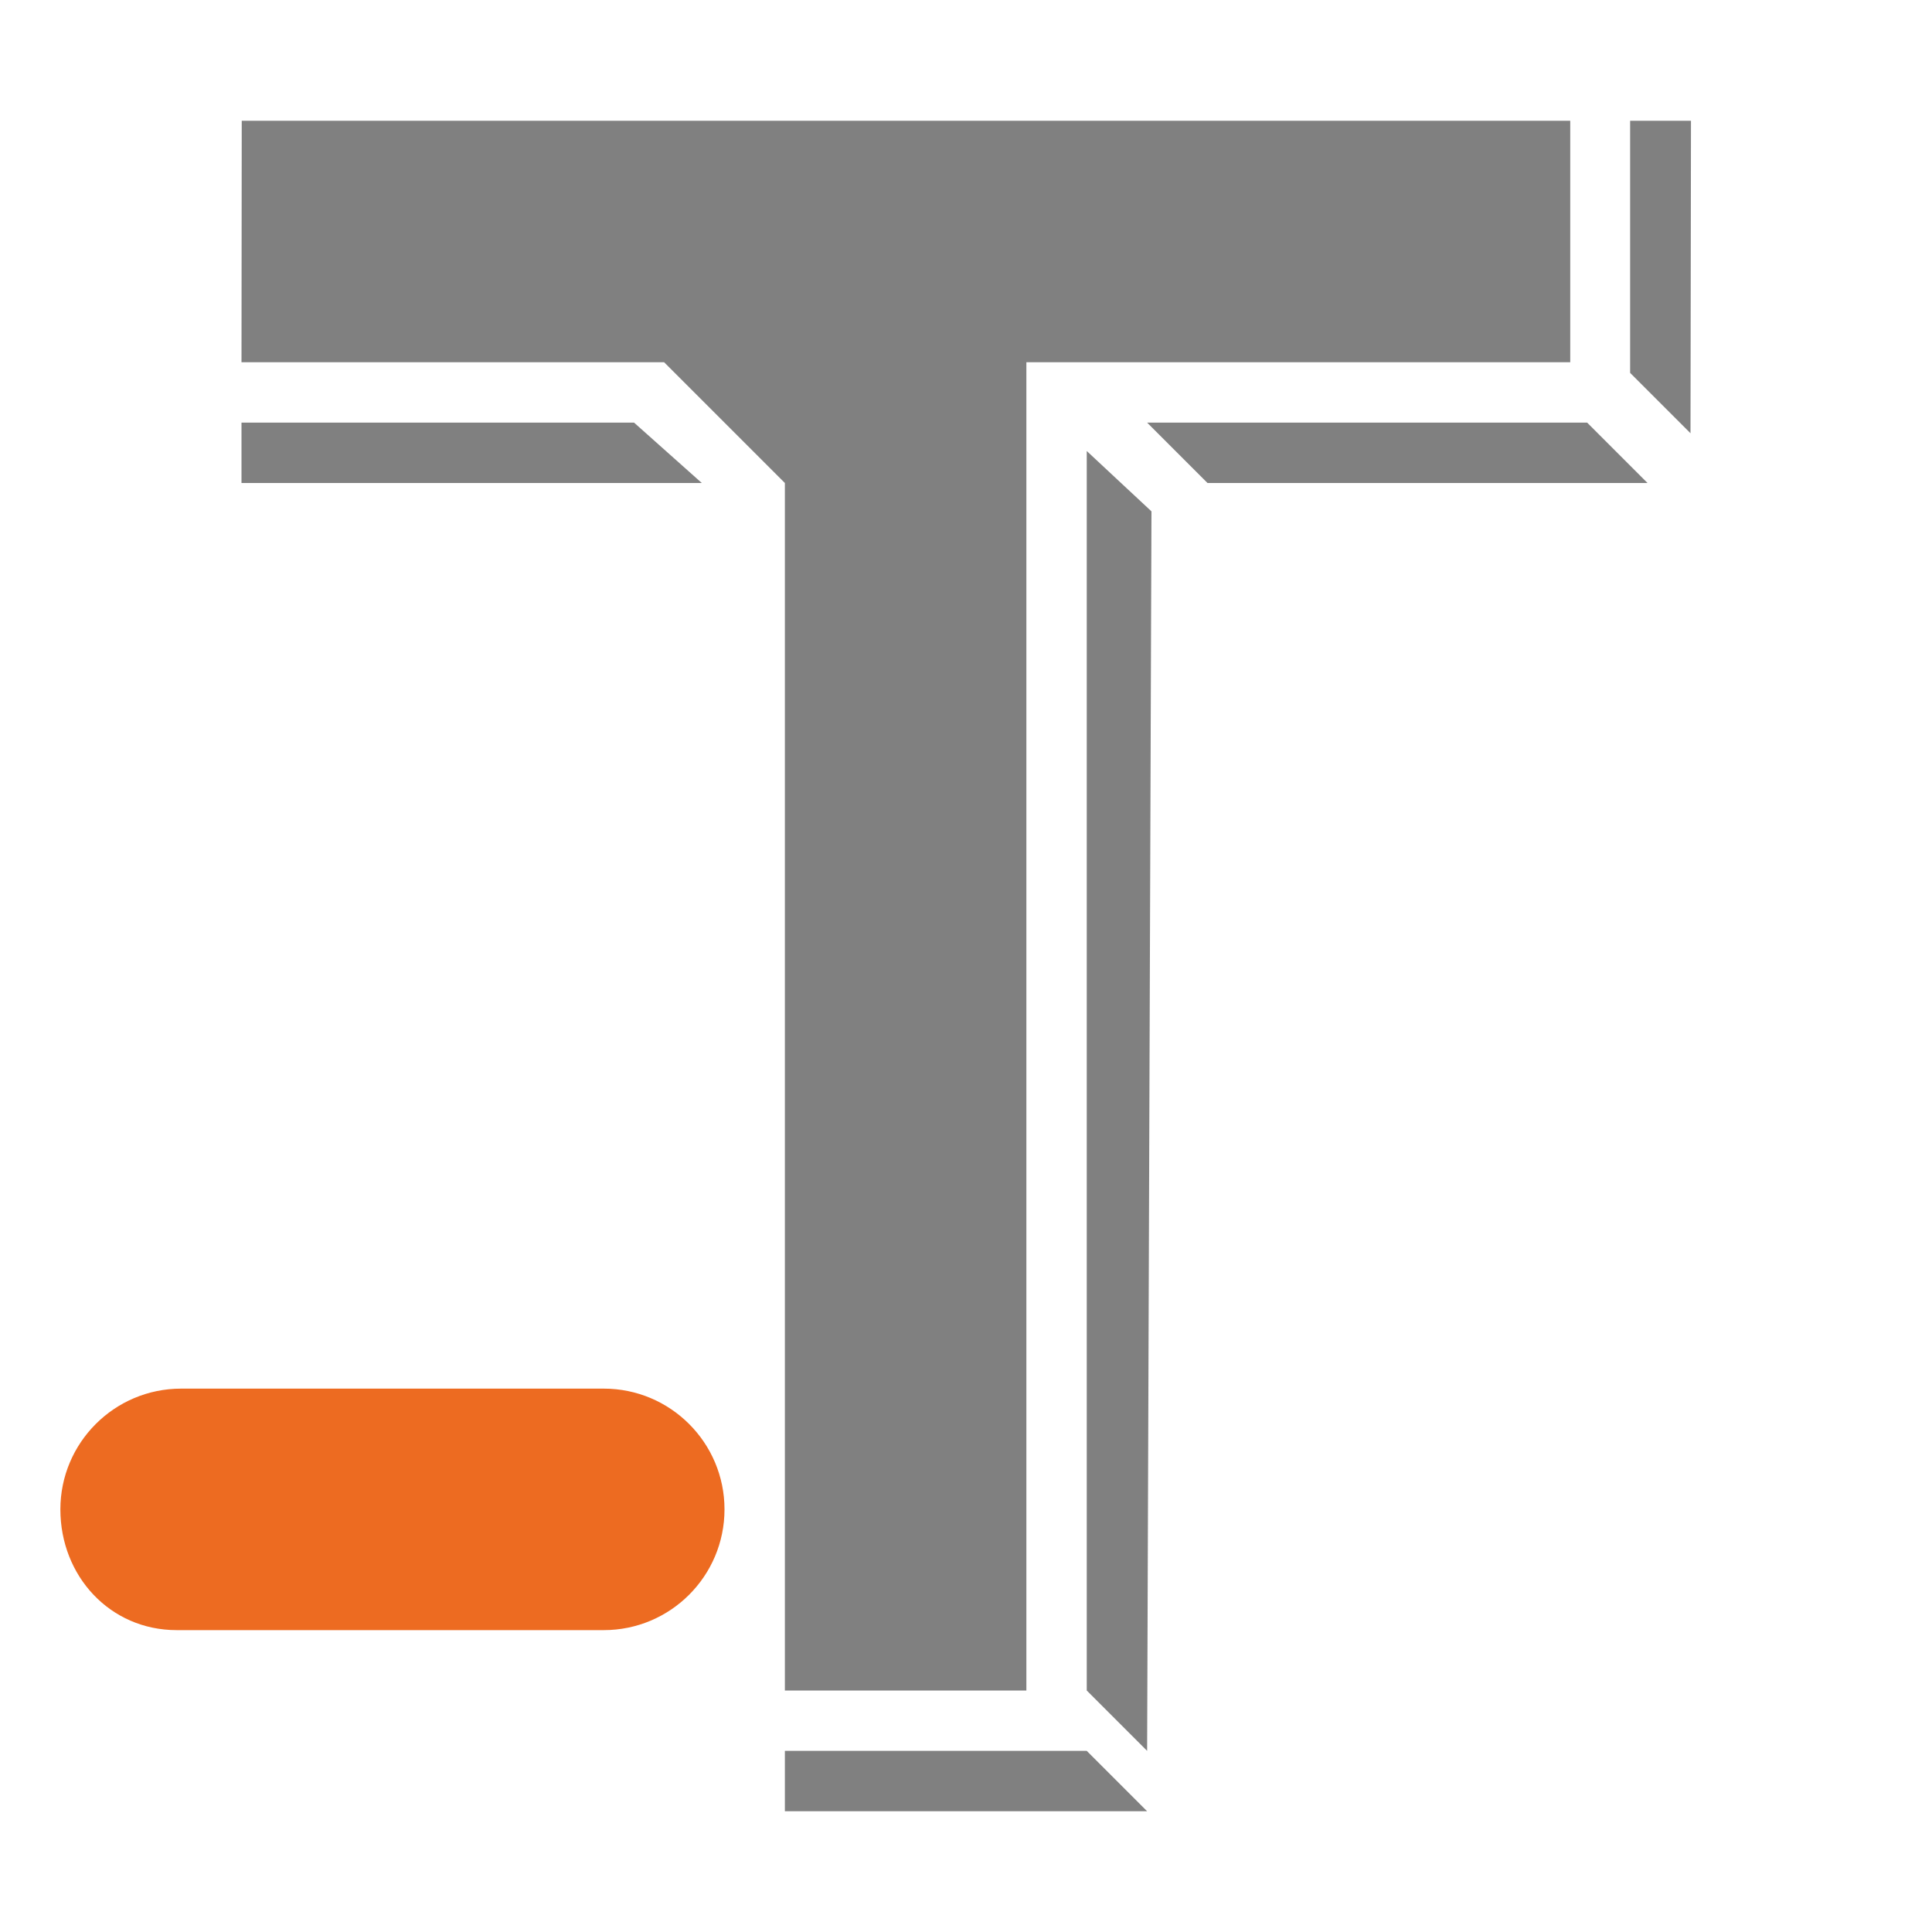 <?xml version="1.0" encoding="UTF-8" standalone="no"?>
<svg
   xmlns:dc="http://purl.org/dc/elements/1.1/"
   xmlns:cc="http://creativecommons.org/ns#"
   xmlns:rdf="http://www.w3.org/1999/02/22-rdf-syntax-ns#"
   xmlns:svg="http://www.w3.org/2000/svg"
   xmlns="http://www.w3.org/2000/svg"
   xmlns:xlink="http://www.w3.org/1999/xlink"
   xmlns:sodipodi="http://sodipodi.sourceforge.net/DTD/sodipodi-0.dtd"
   xmlns:inkscape="http://www.inkscape.org/namespaces/inkscape"
   version="1.0"
   id="Layer_1"
   x="0px"
   y="0px"
   viewBox="0 0 16 16"
   enable-background="new 0 0 16 16"
   xml:space="preserve"
   sodipodi:docname="add_text_negative.svg"
   inkscape:version="1.0.2 (e86c870879, 2021-01-15, custom)"><defs
   id="defs10">
	
	
<pattern
   inkscape:collect="always"
   xlink:href="#pattern3362"
   id="pattern3369"
   patternTransform="matrix(0.228,0,0,0.23,241.648,357.848)" /><pattern
   patternUnits="userSpaceOnUse"
   width="46.607"
   height="26.035"
   patternTransform="translate(611.416,526.863)"
   id="pattern3362"><path
     id="path3078"
     style="color:#000000;font-style:normal;font-variant:normal;font-weight:normal;font-stretch:normal;font-size:medium;line-height:normal;font-family:sans-serif;font-variant-ligatures:normal;font-variant-position:normal;font-variant-caps:normal;font-variant-numeric:normal;font-variant-alternates:normal;font-variant-east-asian:normal;font-feature-settings:normal;font-variation-settings:normal;text-indent:0;text-align:start;text-decoration:none;text-decoration-line:none;text-decoration-style:solid;text-decoration-color:#000000;letter-spacing:normal;word-spacing:normal;text-transform:none;writing-mode:lr-tb;direction:ltr;text-orientation:mixed;dominant-baseline:auto;baseline-shift:baseline;text-anchor:start;white-space:normal;shape-padding:0;shape-margin:0;inline-size:0;clip-rule:nonzero;display:inline;overflow:visible;visibility:visible;opacity:1;isolation:auto;mix-blend-mode:normal;color-interpolation:sRGB;color-interpolation-filters:linearRGB;solid-color:#000000;solid-opacity:1;vector-effect:none;fill:#ed6b21;fill-opacity:1;fill-rule:nonzero;stroke:none;stroke-width:3.78;stroke-linecap:butt;stroke-linejoin:miter;stroke-miterlimit:4;stroke-dasharray:none;stroke-dashoffset:0;stroke-opacity:1;color-rendering:auto;image-rendering:auto;shape-rendering:auto;text-rendering:auto;enable-background:accumulate;stop-color:#000000;stop-opacity:1"
     d="M 23.269,24 H 9.764 L 3.361,13.018 9.764,2.035 h 13.506 l 6.408,10.982 z M 46.607,11.273 H 33.432 L 26.861,0.002 6.576,0 6.8031496e-4,11.275 0,14.759 l 6.576,11.276 20.285,-0.002 6.57,-11.271 H 46.607 Z"
     sodipodi:nodetypes="cccccccccccccccccc" /></pattern><pattern
   inkscape:collect="always"
   xlink:href="#pattern3369"
   id="pattern3685"
   patternTransform="matrix(0.22,-0.059,0.059,0.222,246.298,331.966)" /><pattern
   inkscape:collect="always"
   xlink:href="#pattern3362"
   id="pattern3687"
   patternTransform="matrix(0.228,0,0,0.23,241.648,357.848)" /><pattern
   patternUnits="userSpaceOnUse"
   width="46.607"
   height="26.035"
   patternTransform="translate(611.416,526.863)"
   id="pattern3691"><path
     id="path3689"
     style="color:#000000;font-style:normal;font-variant:normal;font-weight:normal;font-stretch:normal;font-size:medium;line-height:normal;font-family:sans-serif;font-variant-ligatures:normal;font-variant-position:normal;font-variant-caps:normal;font-variant-numeric:normal;font-variant-alternates:normal;font-variant-east-asian:normal;font-feature-settings:normal;font-variation-settings:normal;text-indent:0;text-align:start;text-decoration:none;text-decoration-line:none;text-decoration-style:solid;text-decoration-color:#000000;letter-spacing:normal;word-spacing:normal;text-transform:none;writing-mode:lr-tb;direction:ltr;text-orientation:mixed;dominant-baseline:auto;baseline-shift:baseline;text-anchor:start;white-space:normal;shape-padding:0;shape-margin:0;inline-size:0;clip-rule:nonzero;display:inline;overflow:visible;visibility:visible;opacity:1;isolation:auto;mix-blend-mode:normal;color-interpolation:sRGB;color-interpolation-filters:linearRGB;solid-color:#000000;solid-opacity:1;vector-effect:none;fill:#ed6b21;fill-opacity:1;fill-rule:nonzero;stroke:none;stroke-width:3.78;stroke-linecap:butt;stroke-linejoin:miter;stroke-miterlimit:4;stroke-dasharray:none;stroke-dashoffset:0;stroke-opacity:1;color-rendering:auto;image-rendering:auto;shape-rendering:auto;text-rendering:auto;enable-background:accumulate;stop-color:#000000;stop-opacity:1"
     d="M 23.269,24 H 9.764 L 3.361,13.018 9.764,2.035 h 13.506 l 6.408,10.982 z M 46.607,11.273 H 33.432 L 26.861,0.002 6.576,0 6.8031496e-4,11.275 0,14.759 l 6.576,11.276 20.285,-0.002 6.57,-11.271 H 46.607 Z"
     sodipodi:nodetypes="cccccccccccccccccc" /></pattern><pattern
   patternUnits="userSpaceOnUse"
   width="46.607"
   height="26.035"
   patternTransform="translate(611.416,526.863)"
   id="pattern3362-5"><path
     id="path3078-6"
     style="color:#000000;font-style:normal;font-variant:normal;font-weight:normal;font-stretch:normal;font-size:medium;line-height:normal;font-family:sans-serif;font-variant-ligatures:normal;font-variant-position:normal;font-variant-caps:normal;font-variant-numeric:normal;font-variant-alternates:normal;font-variant-east-asian:normal;font-feature-settings:normal;font-variation-settings:normal;text-indent:0;text-align:start;text-decoration:none;text-decoration-line:none;text-decoration-style:solid;text-decoration-color:#000000;letter-spacing:normal;word-spacing:normal;text-transform:none;writing-mode:lr-tb;direction:ltr;text-orientation:mixed;dominant-baseline:auto;baseline-shift:baseline;text-anchor:start;white-space:normal;shape-padding:0;shape-margin:0;inline-size:0;clip-rule:nonzero;display:inline;overflow:visible;visibility:visible;opacity:1;isolation:auto;mix-blend-mode:normal;color-interpolation:sRGB;color-interpolation-filters:linearRGB;solid-color:#000000;solid-opacity:1;vector-effect:none;fill:#ed6b21;fill-opacity:1;fill-rule:nonzero;stroke:none;stroke-width:3.78;stroke-linecap:butt;stroke-linejoin:miter;stroke-miterlimit:4;stroke-dasharray:none;stroke-dashoffset:0;stroke-opacity:1;color-rendering:auto;image-rendering:auto;shape-rendering:auto;text-rendering:auto;enable-background:accumulate;stop-color:#000000;stop-opacity:1"
     d="M 23.269,24 H 9.764 L 3.361,13.018 9.764,2.035 h 13.506 l 6.408,10.982 z M 46.607,11.273 H 33.432 L 26.861,0.002 6.576,0 6.8031496e-4,11.275 0,14.759 l 6.576,11.276 20.285,-0.002 6.57,-11.271 H 46.607 Z"
     sodipodi:nodetypes="cccccccccccccccccc" /></pattern><pattern
   patternUnits="userSpaceOnUse"
   width="5.332"
   height="3"
   patternTransform="translate(-0.309,-4.5)"
   id="pattern1945"><path
     id="path1890"
     style="color:#000000;font-style:normal;font-variant:normal;font-weight:normal;font-stretch:normal;font-size:medium;line-height:normal;font-family:sans-serif;font-variant-ligatures:normal;font-variant-position:normal;font-variant-caps:normal;font-variant-numeric:normal;font-variant-alternates:normal;font-variant-east-asian:normal;font-feature-settings:normal;font-variation-settings:normal;text-indent:0;text-align:start;text-decoration:none;text-decoration-line:none;text-decoration-style:solid;text-decoration-color:#000000;letter-spacing:normal;word-spacing:normal;text-transform:none;writing-mode:lr-tb;direction:ltr;text-orientation:mixed;dominant-baseline:auto;baseline-shift:baseline;text-anchor:start;white-space:normal;shape-padding:0;shape-margin:0;inline-size:0;clip-rule:nonzero;display:inline;overflow:visible;visibility:visible;opacity:1;isolation:auto;mix-blend-mode:normal;color-interpolation:sRGB;color-interpolation-filters:linearRGB;solid-color:#000000;solid-opacity:1;vector-effect:none;fill:#ff6600;fill-opacity:1;fill-rule:nonzero;stroke:none;stroke-linecap:butt;stroke-linejoin:miter;stroke-miterlimit:4;stroke-dasharray:none;stroke-dashoffset:0;stroke-opacity:1;color-rendering:auto;image-rendering:auto;shape-rendering:auto;text-rendering:auto;enable-background:accumulate;stop-color:#000000;stop-opacity:1"
     d="M 1.197,0 0.605,1 H 0 V 2 H 0.605 L 1.197,3 h 2.938 L 4.727,2 H 5.332 V 1 H 4.727 L 4.135,0 Z M 2.062,0.5 h 1.207 l 0.592,1 -0.592,1 H 2.062 l -0.592,-1 z"
     sodipodi:nodetypes="cccccccccccccccccccc" /></pattern><pattern
   patternUnits="userSpaceOnUse"
   width="5.332"
   height="3"
   patternTransform="translate(3.811,-5.307)"
   id="pattern2019"><path
     id="path2017"
     style="color:#000000;font-style:normal;font-variant:normal;font-weight:normal;font-stretch:normal;font-size:medium;line-height:normal;font-family:sans-serif;font-variant-ligatures:normal;font-variant-position:normal;font-variant-caps:normal;font-variant-numeric:normal;font-variant-alternates:normal;font-variant-east-asian:normal;font-feature-settings:normal;font-variation-settings:normal;text-indent:0;text-align:start;text-decoration:none;text-decoration-line:none;text-decoration-style:solid;text-decoration-color:#000000;letter-spacing:normal;word-spacing:normal;text-transform:none;writing-mode:lr-tb;direction:ltr;text-orientation:mixed;dominant-baseline:auto;baseline-shift:baseline;text-anchor:start;white-space:normal;shape-padding:0;shape-margin:0;inline-size:0;clip-rule:nonzero;display:inline;overflow:visible;visibility:visible;opacity:1;isolation:auto;mix-blend-mode:normal;color-interpolation:sRGB;color-interpolation-filters:linearRGB;solid-color:#000000;solid-opacity:1;vector-effect:none;fill:#808080;fill-opacity:1;fill-rule:nonzero;stroke:none;stroke-linecap:butt;stroke-linejoin:miter;stroke-miterlimit:4;stroke-dasharray:none;stroke-dashoffset:0;stroke-opacity:1;color-rendering:auto;image-rendering:auto;shape-rendering:auto;text-rendering:auto;enable-background:accumulate;stop-color:#000000;stop-opacity:1"
     d="M 1.197,0 0.605,1 H 0 v 1 h 0.605 l 0.592,1 h 2.938 l 0.592,-1 h 0.605 V 1 H 4.727 L 4.135,0 Z m 0.865,0.5 h 1.207 l 0.592,1 -0.592,1 h -1.207 l -0.592,-1 z"
     sodipodi:nodetypes="cccccccccccccccccccc" /></pattern></defs><sodipodi:namedview
   pagecolor="#ffffff"
   bordercolor="#666666"
   borderopacity="1"
   objecttolerance="10"
   gridtolerance="10"
   guidetolerance="10"
   inkscape:pageopacity="0"
   inkscape:pageshadow="2"
   inkscape:window-width="1536"
   inkscape:window-height="801"
   id="namedview8"
   showgrid="true"
   showguides="true"
   inkscape:guide-bbox="true"
   inkscape:zoom="16"
   inkscape:cx="-5.0629146"
   inkscape:cy="7.3239202"
   inkscape:window-x="-8"
   inkscape:window-y="121"
   inkscape:window-maximized="1"
   inkscape:current-layer="Layer_1"
   inkscape:snap-bbox="true"><inkscape:grid
     type="xygrid"
     id="grid4690" /></sodipodi:namedview>

<path
   id="path4673"
   style="color:#000000;font-style:normal;font-variant:normal;font-weight:bold;font-stretch:normal;font-size:medium;line-height:1.25;font-family:Arial;-inkscape-font-specification:Arial;font-variant-ligatures:normal;font-variant-position:normal;font-variant-caps:normal;font-variant-numeric:normal;font-variant-alternates:normal;font-variant-east-asian:normal;font-feature-settings:normal;font-variation-settings:normal;text-indent:0;text-align:start;text-decoration:none;text-decoration-line:none;text-decoration-style:solid;text-decoration-color:#000000;letter-spacing:0px;word-spacing:0px;text-transform:none;writing-mode:lr-tb;direction:ltr;text-orientation:mixed;dominant-baseline:auto;baseline-shift:baseline;text-anchor:start;white-space:normal;shape-padding:0;shape-margin:0;inline-size:0;clip-rule:nonzero;display:inline;overflow:visible;visibility:visible;opacity:1;isolation:auto;mix-blend-mode:normal;color-interpolation:sRGB;color-interpolation-filters:linearRGB;solid-color:#000000;solid-opacity:1;vector-effect:none;fill:#808080;fill-opacity:1;fill-rule:nonzero;stroke:none;stroke-linecap:butt;stroke-linejoin:miter;stroke-miterlimit:4;stroke-dasharray:none;stroke-dashoffset:0;stroke-opacity:1;color-rendering:auto;image-rendering:auto;shape-rendering:auto;text-rendering:auto;enable-background:accumulate;stop-color:#000000;stop-opacity:1"
   d="M 2.002,1 2,3 h 3.5 l 1,1 v 10 h 2 V 3 h 4.504 V 1 Z M 13.5,1 v 2.088 l 0.5,0.5 L 14.004,1 Z M 13.144,3.5 H 9.5 L 10,4 h 3.644 z m -7.893,0 H 2 V 4 H 5.812 Z M 9,3.735 V 14 L 9.5,14.5 9.536,4.235 Z M 9,14.5 H 6.5 V 15 h 3 z"
   sodipodi:nodetypes="ccccccccccccccccccccccccccccccccccc" /><path
   style="color:#000000;font-style:normal;font-variant:normal;font-weight:normal;font-stretch:normal;font-size:medium;line-height:normal;font-family:sans-serif;font-variant-ligatures:normal;font-variant-position:normal;font-variant-caps:normal;font-variant-numeric:normal;font-variant-alternates:normal;font-variant-east-asian:normal;font-feature-settings:normal;font-variation-settings:normal;text-indent:0;text-align:start;text-decoration:none;text-decoration-line:none;text-decoration-style:solid;text-decoration-color:#000000;letter-spacing:normal;word-spacing:normal;text-transform:none;writing-mode:lr-tb;direction:ltr;text-orientation:mixed;dominant-baseline:auto;baseline-shift:baseline;text-anchor:start;white-space:normal;shape-padding:0;shape-margin:0;inline-size:0;clip-rule:nonzero;display:inline;overflow:visible;visibility:visible;opacity:1;isolation:auto;mix-blend-mode:normal;color-interpolation:sRGB;color-interpolation-filters:linearRGB;solid-color:#000000;solid-opacity:1;vector-effect:none;fill:#ed6b21;fill-opacity:1;fill-rule:nonzero;stroke:none;stroke-linecap:round;stroke-linejoin:miter;stroke-miterlimit:4;stroke-dasharray:none;stroke-dashoffset:0;stroke-opacity:1;color-rendering:auto;image-rendering:auto;shape-rendering:auto;text-rendering:auto;enable-background:accumulate;stop-color:#000000;stop-opacity:1"
   d="m 1.5,11.5 c -0.552,0 -1,0.448 -1,1 0,0.552 0.411,1 0.963,1 H 5 c 0.552,0 1,-0.448 1,-1 0,-0.552 -0.448,-1 -1,-1 z"
   id="path4696"
   sodipodi:nodetypes="sssssss" /></svg>
